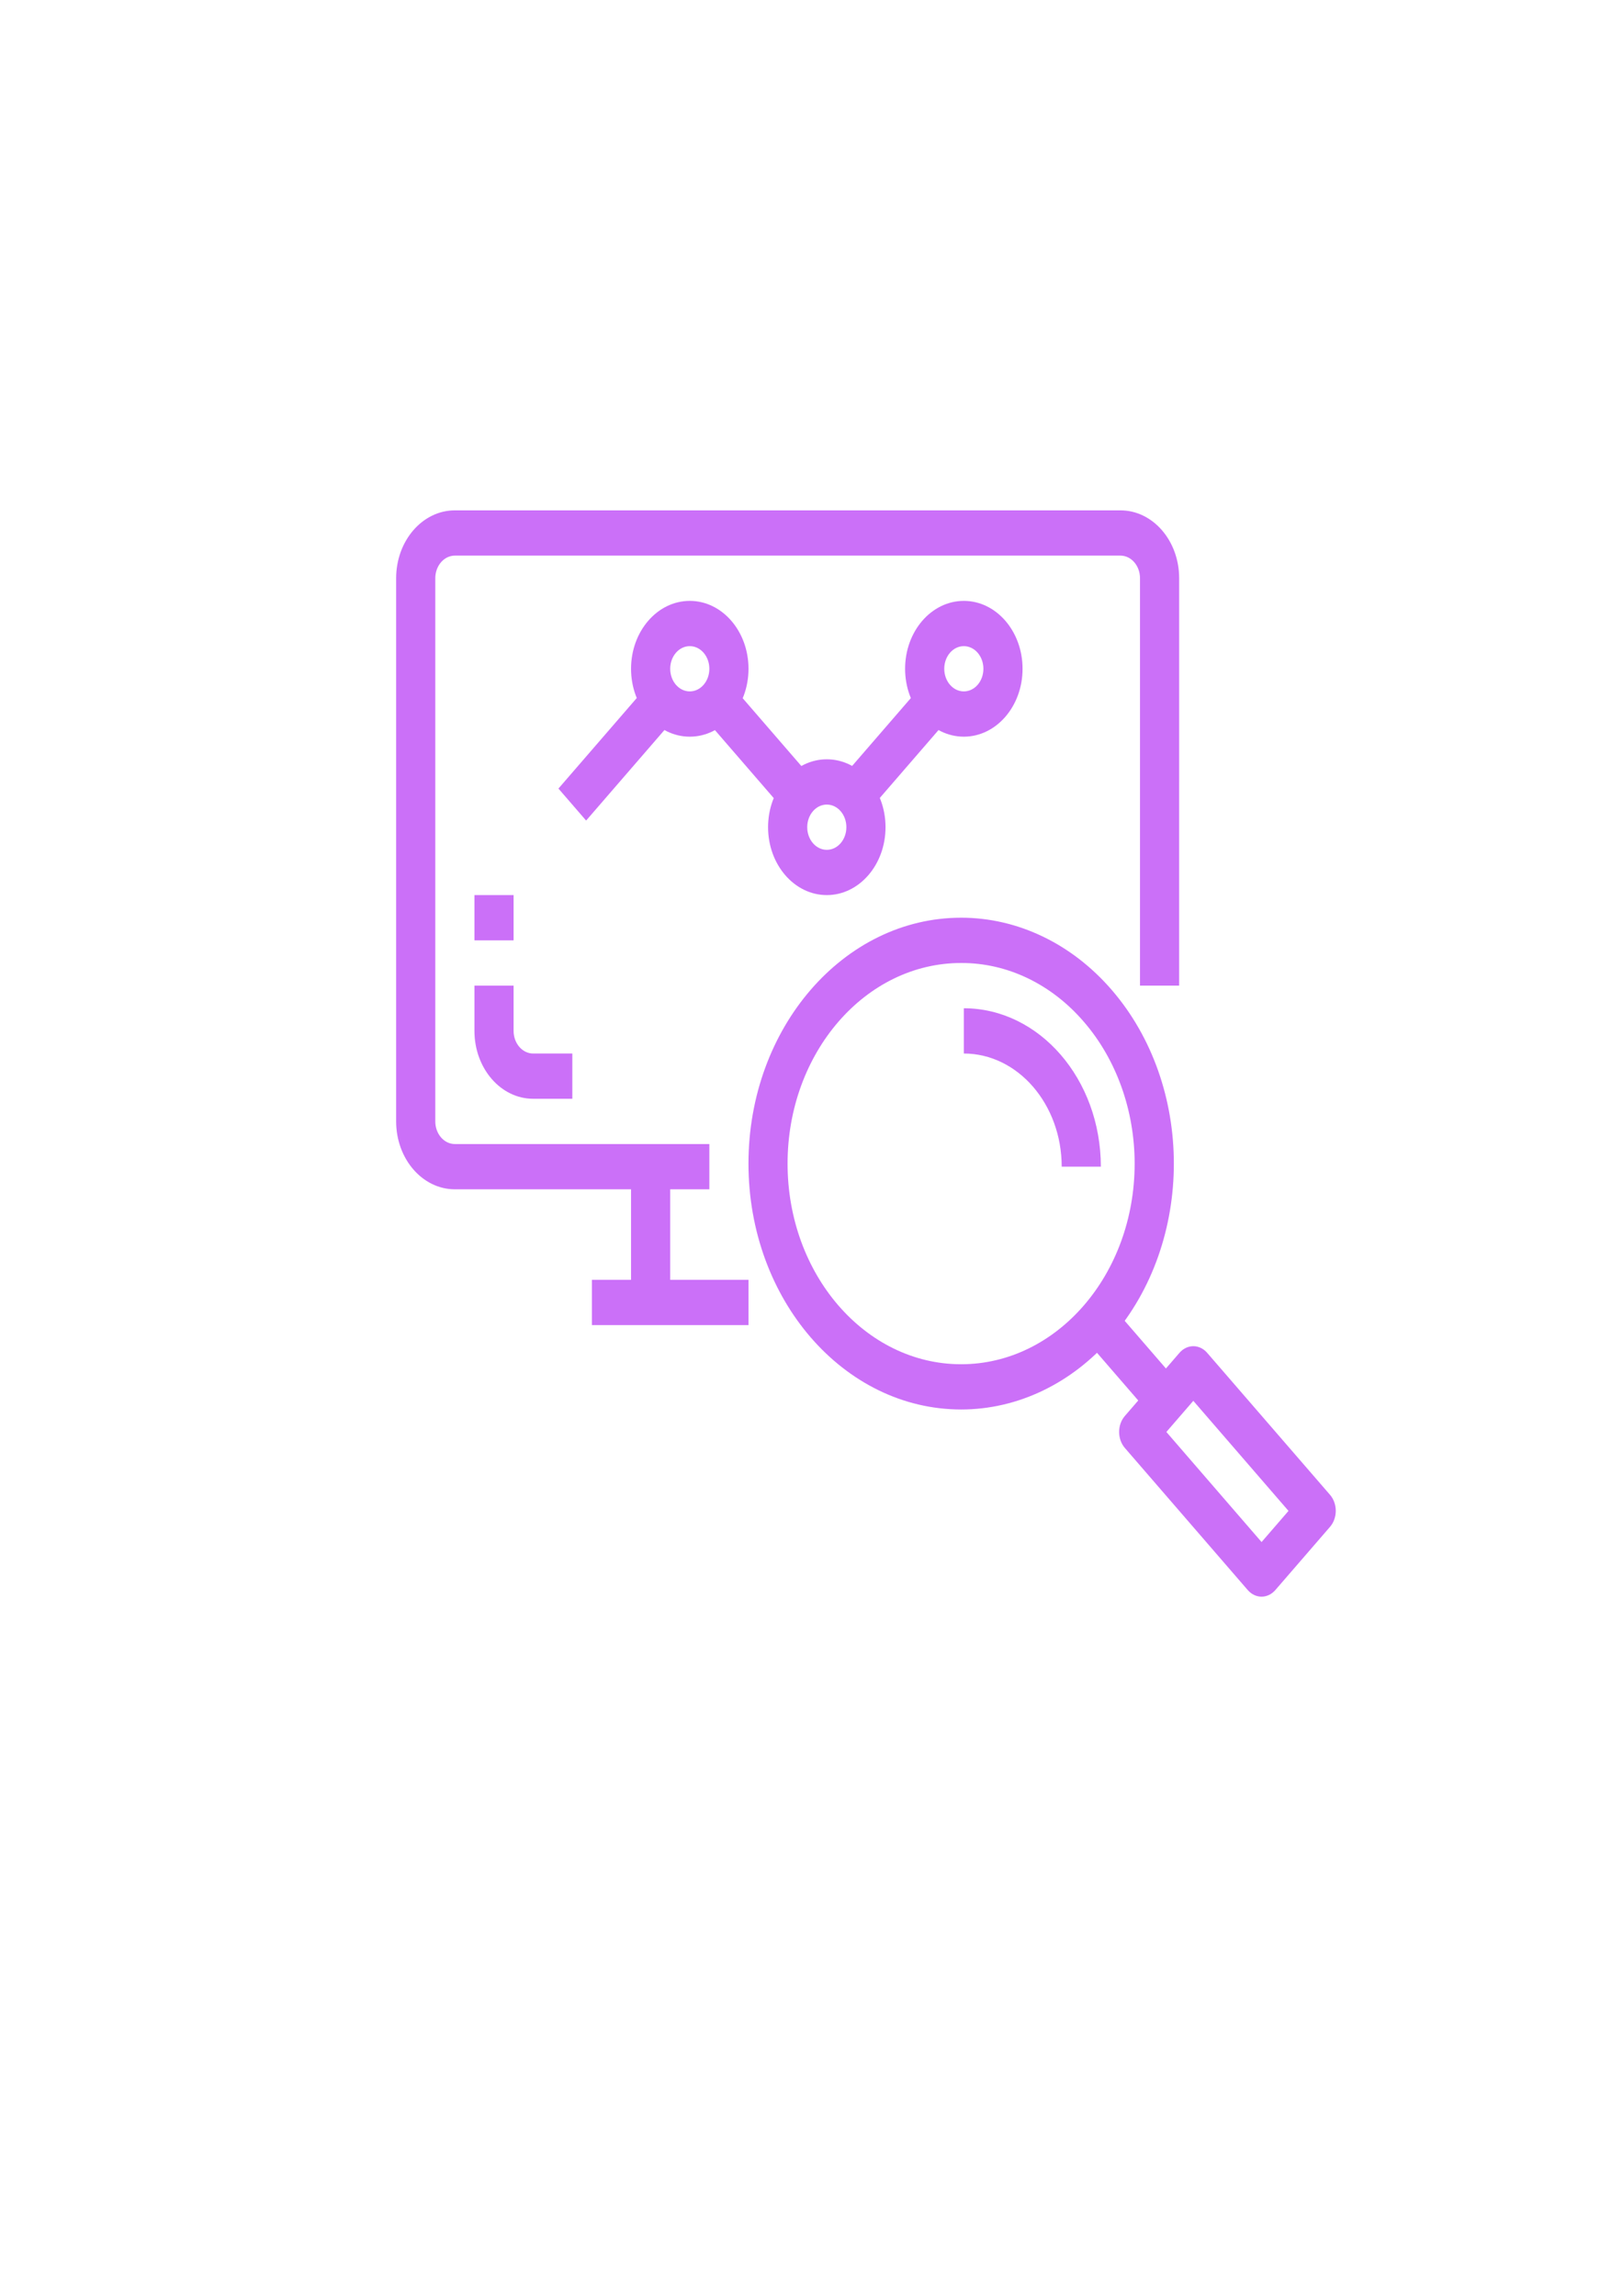 <?xml version="1.0" encoding="UTF-8" standalone="no"?>
<!-- Created with Inkscape (http://www.inkscape.org/) -->

<svg
   xmlns:dc="http://purl.org/dc/elements/1.1/"
   xmlns:cc="http://creativecommons.org/ns#"
   xmlns:rdf="http://www.w3.org/1999/02/22-rdf-syntax-ns#"
   xmlns:svg="http://www.w3.org/2000/svg"
   xmlns="http://www.w3.org/2000/svg"
   xmlns:sodipodi="http://sodipodi.sourceforge.net/DTD/sodipodi-0.dtd"
   xmlns:inkscape="http://www.inkscape.org/namespaces/inkscape"
   width="210mm"
   height="297mm"
   viewBox="0 0 210 297"
   version="1.1"
   id="svg9524"
   inkscape:version="0.92.4 (5da689c313, 2019-01-14)"
   sodipodi:docname="my-work_2.svg">
  <defs
     id="defs9518" />
  <sodipodi:namedview
     id="base"
     pagecolor="#ffffff"
     bordercolor="#666666"
     borderopacity="1.0"
     inkscape:pageopacity="0.0"
     inkscape:pageshadow="2"
     inkscape:zoom="0.35"
     inkscape:cx="-64.285714"
     inkscape:cy="560"
     inkscape:document-units="mm"
     inkscape:current-layer="layer1"
     showgrid="false"
     inkscape:window-width="1366"
     inkscape:window-height="715"
     inkscape:window-x="-8"
     inkscape:window-y="-8"
     inkscape:window-maximized="1" />
  <g
     inkscape:label="Layer 1"
     inkscape:groupmode="layer"
     id="layer1">
    <g
       id="layer1-0"
       inkscape:label="Layer 1"
       transform="matrix(0.776,0,0,0.791,21.691,17.42)"
       style="fill:#cb70f8;fill-opacity:1">
      <g
         transform="matrix(0.246,0,0,0.246,47.171,4.749)"
         id="g2809"
         style="fill:#cb70f8;fill-opacity:1" />
      <g
         transform="matrix(0.265,0,0,0.265,295.124,44.814)"
         id="g2959"
         style="fill:#cb70f8;fill-opacity:1">
        <g
           id="g860"
           style="fill:#cb70f8;fill-opacity:1" />
        <g
           id="g862"
           style="fill:#cb70f8;fill-opacity:1" />
        <g
           id="g864"
           style="fill:#cb70f8;fill-opacity:1" />
        <g
           id="g866"
           style="fill:#cb70f8;fill-opacity:1" />
        <g
           id="g868"
           style="fill:#cb70f8;fill-opacity:1" />
        <g
           id="g870"
           style="fill:#cb70f8;fill-opacity:1" />
        <g
           id="g872"
           style="fill:#cb70f8;fill-opacity:1" />
        <g
           id="g874"
           style="fill:#cb70f8;fill-opacity:1" />
        <g
           id="g876"
           style="fill:#cb70f8;fill-opacity:1" />
        <g
           id="g878"
           style="fill:#cb70f8;fill-opacity:1" />
        <g
           id="g880"
           style="fill:#cb70f8;fill-opacity:1" />
        <g
           id="g882"
           style="fill:#cb70f8;fill-opacity:1" />
        <g
           id="g884"
           style="fill:#cb70f8;fill-opacity:1" />
        <g
           id="g886"
           style="fill:#cb70f8;fill-opacity:1" />
        <g
           id="g888"
           style="fill:#cb70f8;fill-opacity:1" />
      </g>
      <g
         transform="matrix(0.246,0,0,0.246,42.636,31.207)"
         id="g2974"
         style="fill:#cb70f8;fill-opacity:1" />
      <g
         style="fill:#cb70f8;fill-opacity:1"
         transform="matrix(0.306,0,0,0.347,38.1,61.445)"
         id="g3174">
        <g
           style="fill:#cb70f8;fill-opacity:1"
           id="g2991">
          <g
             style="fill:#cb70f8;fill-opacity:1"
             id="g2989">
            <path
               style="fill:#cb70f8;fill-opacity:1"
               inkscape:connector-curvature="0"
               d="M 394.668,0 H 32.001 c -17.673,0 -32,14.327 -32,32 v 256 c 0,17.673 14.327,32 32,32 H 170.668 V 298.667 H 32.001 C 26.11,298.667 21.334,293.891 21.334,288 V 32 c 0,-5.891 4.776,-10.667 10.667,-10.667 h 362.667 c 5.891,0 10.667,4.776 10.667,10.667 v 192 h 21.333 V 32 c 0,-17.673 -14.327,-32 -32,-32 z"
               id="path2987" />
          </g>
        </g>
        <g
           style="fill:#cb70f8;fill-opacity:1"
           id="g2997">
          <g
             style="fill:#cb70f8;fill-opacity:1"
             id="g2995">
            <rect
               style="fill:#cb70f8;fill-opacity:1"
               x="128.001"
               y="309.333"
               width="21.333"
               height="64"
               id="rect2993" />
          </g>
        </g>
        <g
           style="fill:#cb70f8;fill-opacity:1"
           id="g3003">
          <g
             style="fill:#cb70f8;fill-opacity:1"
             id="g3001">
            <path
               style="fill:#cb70f8;fill-opacity:1"
               inkscape:connector-curvature="0"
               d="m 74.668,256 c -5.891,0 -10.667,-4.776 -10.667,-10.667 V 224 H 42.668 v 21.333 c 0,17.673 14.327,32 32,32 H 96.001 V 256 Z"
               id="path2999" />
          </g>
        </g>
        <g
           style="fill:#cb70f8;fill-opacity:1"
           id="g3009">
          <g
             style="fill:#cb70f8;fill-opacity:1"
             id="g3007">
            <rect
               style="fill:#cb70f8;fill-opacity:1"
               x="42.668"
               y="181.333"
               width="21.333"
               height="21.333"
               id="rect3005" />
          </g>
        </g>
        <g
           style="fill:#cb70f8;fill-opacity:1"
           id="g3015">
          <g
             style="fill:#cb70f8;fill-opacity:1"
             id="g3013">
            <path
               style="fill:#cb70f8;fill-opacity:1"
               inkscape:connector-curvature="0"
               d="m 389.836,225.941 c -21.736,-21.74 -51.219,-33.953 -81.961,-33.952 -64.006,0.003 -115.891,51.892 -115.889,115.898 0.003,64.006 51.892,115.891 115.898,115.889 30.732,-0.001 60.204,-12.208 81.937,-33.937 45.263,-45.255 45.27,-118.634 0.015,-163.898 z M 307.82,402.453 c -52.224,-0.018 -94.546,-42.368 -94.528,-94.592 0.018,-52.224 42.368,-94.546 94.592,-94.528 25.101,-0.068 49.184,9.92 66.869,27.733 17.718,17.738 27.667,41.787 27.659,66.859 -0.018,52.224 -42.368,94.546 -94.592,94.528 z"
               id="path3011" />
          </g>
        </g>
        <g
           style="fill:#cb70f8;fill-opacity:1"
           id="g3021">
          <g
             style="fill:#cb70f8;fill-opacity:1"
             id="g3019">
            <path
               style="fill:#cb70f8;fill-opacity:1"
               inkscape:connector-curvature="0"
               d="m 508.876,464 -66.955,-66.933 c -2,-2 -4.713,-3.125 -7.541,-3.125 -2.829,10e-4 -5.541,1.125 -7.541,3.125 l -29.76,29.76 c -4.164,4.165 -4.164,10.917 0,15.083 l 66.955,66.965 c 2,2.001 4.713,3.125 7.541,3.125 v 0 c 2.833,-0.009 5.547,-1.145 7.541,-3.157 l 29.76,-29.76 c 4.164,-4.166 4.164,-10.918 0,-15.083 z m -37.302,22.251 -51.872,-51.883 14.677,-14.677 51.872,51.883 z"
               id="path3017" />
          </g>
        </g>
        <g
           style="fill:#cb70f8;fill-opacity:1"
           id="g3027">
          <g
             style="fill:#cb70f8;fill-opacity:1"
             id="g3025">
            <rect
               style="fill:#cb70f8;fill-opacity:1"
               x="390.231"
               y="374.581"
               transform="matrix(0.707,-0.707,0.707,0.707,-166.049,400.894)"
               width="21.333"
               height="52.608"
               id="rect3023" />
          </g>
        </g>
        <g
           style="fill:#cb70f8;fill-opacity:1"
           id="g3033">
          <g
             style="fill:#cb70f8;fill-opacity:1"
             id="g3031">
            <path
               style="fill:#cb70f8;fill-opacity:1"
               inkscape:connector-curvature="0"
               d="M 309.334,234.667 V 256 c 29.441,0.035 53.298,23.893 53.333,53.333 H 384 c -0.046,-41.217 -33.448,-74.619 -74.666,-74.666 z"
               id="path3029" />
          </g>
        </g>
        <g
           style="fill:#cb70f8;fill-opacity:1"
           id="g3039">
          <g
             style="fill:#cb70f8;fill-opacity:1"
             id="g3037">
            <rect
               style="fill:#cb70f8;fill-opacity:1"
               x="106.668"
               y="362.667"
               width="85.333"
               height="21.333"
               id="rect3035" />
          </g>
        </g>
        <g
           style="fill:#cb70f8;fill-opacity:1"
           id="g3045">
          <g
             style="fill:#cb70f8;fill-opacity:1"
             id="g3043">
            <path
               style="fill:#cb70f8;fill-opacity:1"
               inkscape:connector-curvature="0"
               d="m 160.001,42.667 c -17.673,0 -32,14.327 -32,32 0,17.673 14.327,32 32,32 17.673,0 32,-14.327 32,-32 0,-17.673 -14.327,-32 -32,-32 z m 0,42.666 c -5.891,0 -10.667,-4.776 -10.667,-10.667 0,-5.891 4.776,-10.667 10.667,-10.667 5.891,0 10.667,4.776 10.667,10.667 0,5.892 -4.776,10.667 -10.667,10.667 z"
               id="path3041" />
          </g>
        </g>
        <g
           style="fill:#cb70f8;fill-opacity:1"
           id="g3051">
          <g
             style="fill:#cb70f8;fill-opacity:1"
             id="g3049">
            <path
               style="fill:#cb70f8;fill-opacity:1"
               inkscape:connector-curvature="0"
               d="m 234.668,117.333 c -17.673,0 -32,14.327 -32,32 0,17.673 14.327,32 32,32 17.673,0 32,-14.327 32,-32 0,-17.673 -14.327,-32 -32,-32 z m 0,42.667 c -5.891,0 -10.667,-4.776 -10.667,-10.667 0,-5.891 4.776,-10.667 10.667,-10.667 5.891,0 10.667,4.776 10.667,10.667 -0.001,5.891 -4.776,10.667 -10.667,10.667 z"
               id="path3047" />
          </g>
        </g>
        <g
           style="fill:#cb70f8;fill-opacity:1"
           id="g3057">
          <g
             style="fill:#cb70f8;fill-opacity:1"
             id="g3055">
            <rect
               style="fill:#cb70f8;fill-opacity:1"
               x="84.956"
               y="101.336"
               transform="matrix(0.707,-0.707,0.707,0.707,-43.269,119.544)"
               width="75.424"
               height="21.333"
               id="rect3053" />
          </g>
        </g>
        <g
           style="fill:#cb70f8;fill-opacity:1"
           id="g3063">
          <g
             style="fill:#cb70f8;fill-opacity:1"
             id="g3061">
            <rect
               style="fill:#cb70f8;fill-opacity:1"
               x="186.623"
               y="74.317"
               transform="matrix(0.707,-0.707,0.707,0.707,-21.432,172.318)"
               width="21.333"
               height="75.424"
               id="rect3059" />
          </g>
        </g>
        <g
           style="fill:#cb70f8;fill-opacity:1"
           id="g3069">
          <g
             style="fill:#cb70f8;fill-opacity:1"
             id="g3067">
            <path
               style="fill:#cb70f8;fill-opacity:1"
               inkscape:connector-curvature="0"
               d="m 309.334,42.667 c -17.673,0 -32,14.327 -32,32 0,17.673 14.327,32 32,32 17.673,0 32,-14.327 32,-32 10e-4,-17.673 -14.326,-32 -32,-32 z m 0,42.666 c -5.891,0 -10.667,-4.776 -10.667,-10.667 0,-5.891 4.776,-10.667 10.667,-10.667 5.891,0 10.667,4.776 10.667,10.667 0,5.892 -4.776,10.667 -10.667,10.667 z"
               id="path3065" />
          </g>
        </g>
        <g
           style="fill:#cb70f8;fill-opacity:1"
           id="g3075">
          <g
             style="fill:#cb70f8;fill-opacity:1"
             id="g3073">
            <rect
               style="fill:#cb70f8;fill-opacity:1"
               x="234.285"
               y="101.373"
               transform="matrix(0.707,-0.707,0.707,0.707,0.442,225.146)"
               width="75.424"
               height="21.333"
               id="rect3071" />
          </g>
        </g>
        <g
           style="fill:#cb70f8;fill-opacity:1"
           id="g3077" />
        <g
           style="fill:#cb70f8;fill-opacity:1"
           id="g3079" />
        <g
           style="fill:#cb70f8;fill-opacity:1"
           id="g3081" />
        <g
           style="fill:#cb70f8;fill-opacity:1"
           id="g3083" />
        <g
           style="fill:#cb70f8;fill-opacity:1"
           id="g3085" />
        <g
           style="fill:#cb70f8;fill-opacity:1"
           id="g3087" />
        <g
           style="fill:#cb70f8;fill-opacity:1"
           id="g3089" />
        <g
           style="fill:#cb70f8;fill-opacity:1"
           id="g3091" />
        <g
           style="fill:#cb70f8;fill-opacity:1"
           id="g3093" />
        <g
           style="fill:#cb70f8;fill-opacity:1"
           id="g3095" />
        <g
           style="fill:#cb70f8;fill-opacity:1"
           id="g3097" />
        <g
           style="fill:#cb70f8;fill-opacity:1"
           id="g3099" />
        <g
           style="fill:#cb70f8;fill-opacity:1"
           id="g3101" />
        <g
           style="fill:#cb70f8;fill-opacity:1"
           id="g3103" />
        <g
           style="fill:#cb70f8;fill-opacity:1"
           id="g3105" />
      </g>
    </g>
  </g>
</svg>
